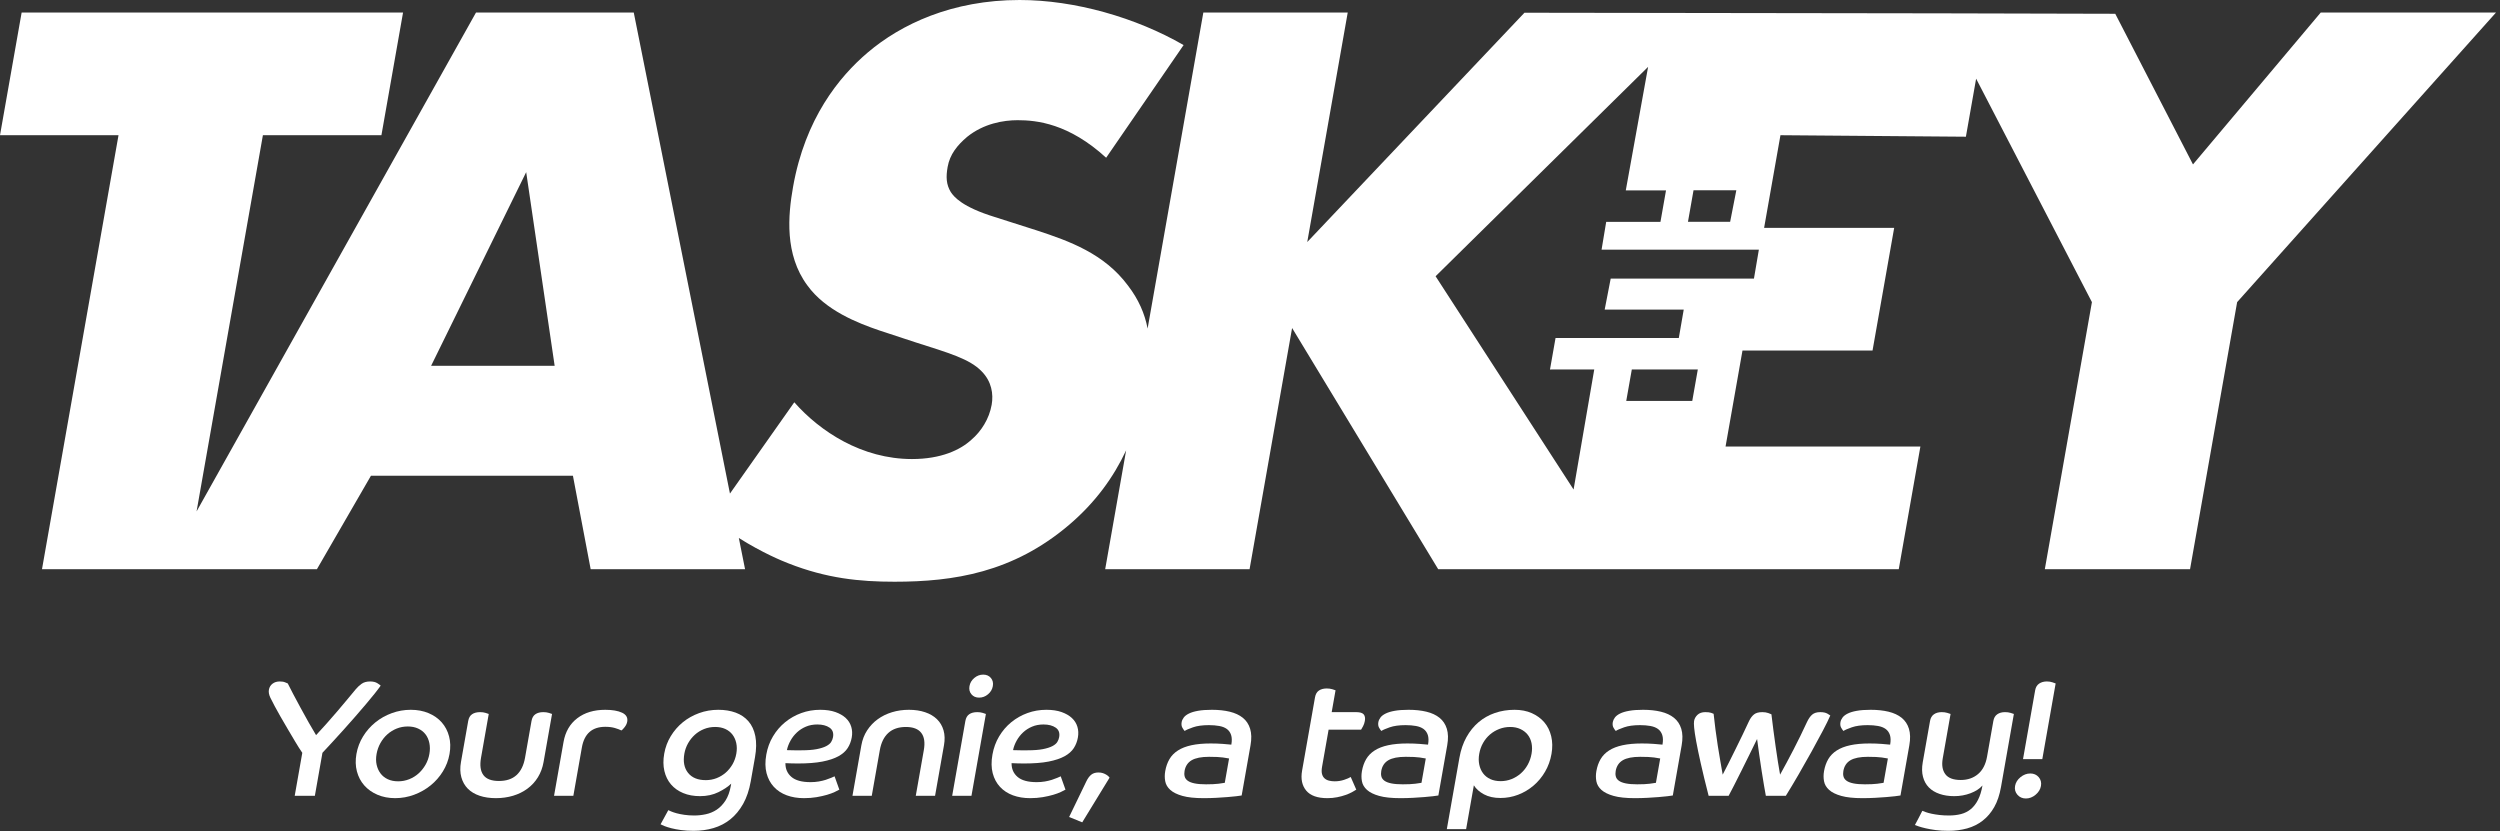 <svg width="433" height="144" viewBox="0 0 433 144" fill="none" xmlns="http://www.w3.org/2000/svg">
<rect x="0" y="0" width="433" height="144" fill="#333333" stroke="none"/>
<path fill-rule="evenodd" clip-rule="evenodd" d="M52.358 130.387C51.983 129.848 51.576 129.203 51.13 128.453C50.687 127.701 50.237 126.947 49.786 126.185C49.334 125.425 48.913 124.704 48.527 124.02C48.139 123.338 47.827 122.775 47.592 122.331C47.326 121.851 47.071 121.354 46.828 120.844C46.585 120.335 46.502 119.877 46.573 119.472C46.65 119.03 46.858 118.679 47.197 118.419C47.535 118.16 47.95 118.03 48.44 118.03C48.829 118.03 49.139 118.077 49.366 118.174C49.594 118.268 49.753 118.338 49.843 118.375C50.058 118.819 50.365 119.414 50.759 120.166C51.154 120.916 51.584 121.719 52.05 122.576C52.515 123.434 52.983 124.285 53.461 125.131C53.938 125.979 54.365 126.711 54.745 127.327C55.323 126.711 55.923 126.051 56.545 125.349C57.168 124.646 57.78 123.943 58.383 123.241C58.985 122.538 59.566 121.851 60.124 121.175C60.683 120.501 61.186 119.897 61.633 119.357C61.906 119.03 62.232 118.727 62.614 118.447C62.995 118.17 63.489 118.03 64.095 118.03C64.622 118.03 65.045 118.13 65.361 118.332C65.677 118.535 65.867 118.673 65.933 118.751C65.695 119.098 65.35 119.555 64.899 120.123C64.447 120.691 63.931 121.316 63.351 121.999C62.772 122.683 62.15 123.404 61.489 124.164C60.827 124.925 60.161 125.676 59.493 126.417C58.824 127.158 58.176 127.871 57.548 128.553C56.919 129.237 56.352 129.848 55.846 130.387L54.534 137.835H51.044L52.358 130.387Z" fill="white"/>
<path fill-rule="evenodd" clip-rule="evenodd" d="M71.145 122.937C72.278 122.937 73.304 123.128 74.224 123.514C75.142 123.9 75.904 124.432 76.507 125.117C77.109 125.801 77.533 126.608 77.779 127.542C78.026 128.475 78.052 129.491 77.858 130.589C77.668 131.665 77.285 132.672 76.71 133.606C76.135 134.539 75.427 135.348 74.582 136.03C73.739 136.714 72.788 137.254 71.732 137.648C70.676 138.041 69.58 138.24 68.447 138.24C67.313 138.24 66.286 138.041 65.371 137.648C64.453 137.254 63.691 136.714 63.09 136.03C62.487 135.348 62.063 134.539 61.816 133.606C61.572 132.672 61.543 131.665 61.733 130.589C61.927 129.491 62.311 128.475 62.885 127.542C63.461 126.608 64.171 125.801 65.014 125.117C65.856 124.432 66.808 123.9 67.863 123.514C68.916 123.128 70.01 122.937 71.145 122.937ZM68.96 135.324C69.625 135.324 70.261 135.204 70.872 134.962C71.481 134.721 72.024 134.385 72.501 133.953C72.977 133.518 73.379 133.018 73.704 132.45C74.028 131.883 74.25 131.262 74.37 130.589C74.489 129.915 74.486 129.283 74.365 128.697C74.245 128.109 74.02 127.604 73.696 127.181C73.37 126.757 72.942 126.427 72.419 126.185C71.895 125.944 71.299 125.825 70.636 125.825C69.952 125.825 69.31 125.944 68.711 126.185C68.11 126.427 67.573 126.757 67.098 127.181C66.622 127.604 66.221 128.109 65.892 128.697C65.564 129.283 65.342 129.915 65.222 130.589C65.103 131.262 65.104 131.883 65.231 132.45C65.356 133.018 65.58 133.518 65.903 133.953C66.228 134.385 66.648 134.721 67.163 134.962C67.677 135.204 68.277 135.324 68.96 135.324Z" fill="white"/>
<path fill-rule="evenodd" clip-rule="evenodd" d="M81.094 124.871C81.188 124.332 81.414 123.941 81.769 123.701C82.123 123.461 82.585 123.342 83.152 123.342C83.503 123.342 83.818 123.384 84.095 123.471C84.374 123.557 84.559 123.619 84.65 123.658L83.312 131.252C83.08 132.561 83.217 133.556 83.722 134.24C84.227 134.924 85.124 135.265 86.414 135.265C87.706 135.265 88.722 134.924 89.469 134.24C90.215 133.556 90.703 132.561 90.935 131.252L92.059 124.871C92.154 124.332 92.379 123.941 92.735 123.701C93.089 123.461 93.54 123.342 94.087 123.342C94.459 123.342 94.784 123.384 95.061 123.471C95.34 123.557 95.524 123.619 95.614 123.658L94.148 131.975C93.975 132.957 93.649 133.835 93.171 134.616C92.691 135.395 92.086 136.054 91.355 136.593C90.625 137.133 89.796 137.541 88.867 137.821C87.937 138.1 86.947 138.24 85.892 138.24C84.836 138.24 83.891 138.1 83.062 137.821C82.233 137.541 81.552 137.133 81.02 136.593C80.489 136.054 80.119 135.395 79.904 134.616C79.689 133.835 79.668 132.957 79.841 131.975L81.094 124.871Z" fill="white"/>
<path fill-rule="evenodd" clip-rule="evenodd" d="M97.605 128.51C97.917 126.739 98.712 125.367 99.988 124.396C101.262 123.424 102.878 122.938 104.832 122.938C106.064 122.938 107.035 123.106 107.749 123.442C108.461 123.779 108.756 124.293 108.634 124.988C108.577 125.316 108.428 125.632 108.188 125.94C107.948 126.248 107.763 126.441 107.631 126.517C107.326 126.363 106.941 126.22 106.477 126.084C106.011 125.95 105.466 125.883 104.841 125.883C102.554 125.883 101.2 127.076 100.78 129.463L99.304 137.835H95.961L97.605 128.51Z" fill="white"/>
<path fill-rule="evenodd" clip-rule="evenodd" d="M115.751 140.318C115.823 140.356 115.981 140.428 116.227 140.535C116.471 140.639 116.784 140.746 117.166 140.853C117.548 140.958 118.002 141.05 118.525 141.126C119.049 141.204 119.623 141.243 120.249 141.243C120.913 141.243 121.582 141.171 122.253 141.025C122.923 140.881 123.544 140.623 124.12 140.247C124.693 139.871 125.202 139.345 125.643 138.673C126.084 137.998 126.398 137.133 126.585 136.073L126.646 135.727C126.105 136.248 125.368 136.739 124.436 137.201C123.506 137.661 122.442 137.893 121.25 137.893C120.156 137.893 119.181 137.716 118.325 137.359C117.468 137.004 116.765 136.502 116.216 135.858C115.664 135.212 115.282 134.438 115.071 133.534C114.859 132.629 114.849 131.628 115.044 130.531C115.238 129.434 115.615 128.423 116.179 127.499C116.741 126.575 117.436 125.776 118.257 125.102C119.08 124.428 120.019 123.9 121.074 123.514C122.128 123.128 123.242 122.937 124.416 122.937C125.529 122.937 126.531 123.101 127.423 123.428C128.313 123.755 129.051 124.256 129.633 124.929C130.22 125.603 130.615 126.459 130.823 127.499C131.03 128.539 131.011 129.761 130.764 131.166L130.03 135.324C129.762 136.844 129.321 138.148 128.71 139.236C128.097 140.323 127.359 141.213 126.495 141.906C125.629 142.6 124.655 143.104 123.575 143.422C122.492 143.741 121.345 143.899 120.132 143.899C119.331 143.899 118.611 143.854 117.972 143.768C117.332 143.681 116.77 143.577 116.284 143.451C115.797 143.326 115.399 143.2 115.088 143.076C114.777 142.95 114.553 142.85 114.41 142.772L115.751 140.318ZM122.238 135.12C122.901 135.12 123.528 135.005 124.116 134.775C124.705 134.543 125.228 134.224 125.693 133.822C126.155 133.417 126.546 132.937 126.871 132.38C127.192 131.821 127.414 131.205 127.532 130.531C127.647 129.876 127.643 129.266 127.52 128.697C127.393 128.129 127.173 127.638 126.855 127.224C126.536 126.812 126.126 126.488 125.618 126.257C125.112 126.026 124.525 125.909 123.862 125.909C123.177 125.909 122.536 126.031 121.936 126.271C121.336 126.513 120.805 126.846 120.339 127.267C119.873 127.692 119.485 128.183 119.17 128.74C118.858 129.299 118.644 129.896 118.532 130.531C118.288 131.916 118.503 133.027 119.175 133.867C119.849 134.703 120.869 135.12 122.238 135.12Z" fill="white"/>
<path fill-rule="evenodd" clip-rule="evenodd" d="M145.373 136.767C145.198 136.864 144.931 136.998 144.569 137.173C144.205 137.344 143.761 137.507 143.236 137.663C142.71 137.817 142.111 137.95 141.435 138.068C140.76 138.182 140.03 138.241 139.25 138.241C138.155 138.241 137.162 138.076 136.272 137.75C135.381 137.421 134.636 136.936 134.037 136.291C133.437 135.646 133.015 134.857 132.768 133.923C132.524 132.99 132.507 131.916 132.721 130.704C132.925 129.549 133.31 128.495 133.879 127.543C134.448 126.589 135.148 125.772 135.983 125.088C136.817 124.406 137.752 123.875 138.784 123.501C139.818 123.124 140.911 122.937 142.065 122.937C143.08 122.937 143.957 123.067 144.694 123.327C145.429 123.588 146.028 123.934 146.49 124.366C146.95 124.8 147.266 125.305 147.438 125.883C147.61 126.46 147.638 127.076 147.523 127.729C147.405 128.403 147.169 129.015 146.818 129.563C146.468 130.111 145.936 130.585 145.221 130.979C144.506 131.373 143.581 131.681 142.449 131.903C141.315 132.125 139.907 132.235 138.226 132.235C137.836 132.235 137.47 132.23 137.13 132.22C136.789 132.211 136.426 132.195 136.037 132.177C136.021 133.158 136.365 133.953 137.069 134.557C137.772 135.165 138.878 135.467 140.383 135.467C140.892 135.467 141.367 135.43 141.811 135.353C142.254 135.276 142.657 135.18 143.019 135.064C143.381 134.948 143.695 134.833 143.961 134.717C144.225 134.602 144.422 134.516 144.548 134.457L145.373 136.767ZM136.29 129.925C136.735 129.944 137.163 129.952 137.573 129.952H138.804C139.879 129.952 140.761 129.886 141.451 129.751C142.137 129.617 142.688 129.443 143.096 129.231C143.503 129.02 143.791 128.78 143.956 128.51C144.121 128.24 144.227 127.962 144.279 127.672C144.408 126.941 144.207 126.392 143.675 126.027C143.143 125.661 142.438 125.479 141.558 125.479C140.835 125.479 140.177 125.603 139.585 125.854C138.996 126.103 138.477 126.435 138.033 126.85C137.588 127.264 137.216 127.74 136.915 128.278C136.616 128.818 136.406 129.366 136.29 129.925Z" fill="white"/>
<path fill-rule="evenodd" clip-rule="evenodd" d="M149.189 129.087C149.358 128.126 149.691 127.264 150.187 126.503C150.683 125.744 151.294 125.098 152.022 124.57C152.752 124.038 153.576 123.635 154.495 123.356C155.414 123.077 156.39 122.937 157.428 122.937C158.462 122.937 159.396 123.077 160.227 123.356C161.057 123.635 161.743 124.038 162.285 124.57C162.826 125.098 163.206 125.744 163.424 126.503C163.643 127.264 163.665 128.126 163.496 129.087L161.953 137.835H158.612L160.006 129.925C160.238 128.617 160.091 127.621 159.566 126.937C159.041 126.253 158.153 125.911 156.903 125.911C155.631 125.911 154.619 126.253 153.864 126.937C153.109 127.621 152.615 128.617 152.385 129.925L150.989 137.835H147.646L149.189 129.087Z" fill="white"/>
<path fill-rule="evenodd" clip-rule="evenodd" d="M167.202 124.87C167.296 124.332 167.522 123.941 167.877 123.701C168.231 123.461 168.691 123.342 169.259 123.342C169.611 123.342 169.926 123.384 170.203 123.471C170.482 123.557 170.667 123.619 170.757 123.658L168.257 137.835H164.916L167.202 124.87ZM170.288 116.844C170.855 116.844 171.299 117.037 171.622 117.422C171.945 117.808 172.058 118.278 171.958 118.837C171.859 119.396 171.582 119.866 171.123 120.25C170.664 120.637 170.152 120.829 169.585 120.829C169.019 120.829 168.574 120.637 168.252 120.25C167.926 119.866 167.815 119.396 167.913 118.837C168.013 118.278 168.289 117.808 168.75 117.422C169.209 117.037 169.721 116.844 170.288 116.844Z" fill="white"/>
<path fill-rule="evenodd" clip-rule="evenodd" d="M184.542 136.767C184.367 136.864 184.1 136.998 183.738 137.173C183.374 137.344 182.93 137.507 182.405 137.663C181.879 137.817 181.28 137.95 180.604 138.068C179.929 138.182 179.201 138.241 178.418 138.241C177.324 138.241 176.331 138.076 175.441 137.75C174.552 137.421 173.805 136.936 173.206 136.291C172.606 135.646 172.184 134.857 171.937 133.923C171.693 132.99 171.676 131.916 171.89 130.704C172.094 129.549 172.479 128.495 173.048 127.543C173.617 126.589 174.317 125.772 175.152 125.088C175.986 124.406 176.921 123.875 177.952 123.501C178.987 123.124 180.08 122.937 181.234 122.937C182.249 122.937 183.126 123.067 183.862 123.327C184.598 123.588 185.195 123.934 185.659 124.366C186.119 124.8 186.435 125.305 186.607 125.883C186.779 126.46 186.807 127.076 186.692 127.729C186.574 128.403 186.338 129.015 185.987 129.563C185.636 130.111 185.105 130.585 184.39 130.979C183.675 131.373 182.75 131.681 181.618 131.903C180.484 132.125 179.076 132.235 177.395 132.235C177.005 132.235 176.639 132.23 176.299 132.22C175.958 132.211 175.595 132.195 175.206 132.177C175.19 133.158 175.534 133.953 176.238 134.557C176.941 135.165 178.047 135.467 179.552 135.467C180.061 135.467 180.536 135.43 180.98 135.353C181.423 135.276 181.826 135.18 182.188 135.064C182.55 134.948 182.864 134.833 183.13 134.717C183.394 134.602 183.591 134.516 183.717 134.457L184.542 136.767ZM175.459 129.925C175.904 129.944 176.332 129.952 176.742 129.952H177.973C179.048 129.952 179.93 129.886 180.62 129.751C181.306 129.617 181.857 129.443 182.265 129.231C182.672 129.02 182.959 128.78 183.125 128.51C183.29 128.24 183.396 127.962 183.448 127.672C183.577 126.941 183.376 126.392 182.844 126.027C182.312 125.661 181.607 125.479 180.726 125.479C180.004 125.479 179.346 125.603 178.754 125.854C178.165 126.103 177.647 126.435 177.202 126.85C176.757 127.264 176.385 127.74 176.084 128.278C175.785 128.818 175.575 129.366 175.459 129.925Z" fill="white"/>
<path fill-rule="evenodd" clip-rule="evenodd" d="M188.172 135.294C188.416 134.794 188.698 134.42 189.015 134.169C189.333 133.918 189.746 133.794 190.254 133.794C190.546 133.794 190.804 133.832 191.025 133.908C191.245 133.986 191.437 134.072 191.595 134.169C191.753 134.265 191.885 134.362 191.983 134.457C192.085 134.554 192.148 134.631 192.178 134.689L187.442 142.427L185.172 141.503L188.172 135.294Z" fill="white"/>
<path fill-rule="evenodd" clip-rule="evenodd" d="M215.057 137.778C214.855 137.817 214.539 137.86 214.112 137.908C213.682 137.955 213.181 138.004 212.605 138.053C212.03 138.1 211.387 138.143 210.676 138.182C209.967 138.22 209.231 138.241 208.468 138.241C206.944 138.241 205.72 138.111 204.799 137.85C203.875 137.591 203.176 137.244 202.694 136.811C202.214 136.377 201.921 135.878 201.816 135.309C201.71 134.742 201.712 134.159 201.817 133.561C201.956 132.772 202.2 132.08 202.549 131.484C202.899 130.887 203.387 130.387 204.017 129.983C204.644 129.578 205.426 129.274 206.36 129.073C207.296 128.871 208.408 128.769 209.698 128.769C210.44 128.769 211.139 128.793 211.795 128.843C212.451 128.889 212.942 128.933 213.268 128.972C213.388 128.298 213.372 127.74 213.227 127.296C213.08 126.854 212.833 126.507 212.486 126.257C212.139 126.006 211.701 125.834 211.17 125.739C210.64 125.643 210.044 125.593 209.378 125.593C208.264 125.593 207.347 125.719 206.629 125.969C205.91 126.22 205.429 126.431 205.183 126.604C205.082 126.507 204.955 126.325 204.796 126.056C204.638 125.786 204.594 125.459 204.662 125.074C204.709 124.805 204.828 124.54 205.023 124.28C205.214 124.02 205.513 123.789 205.92 123.588C206.328 123.384 206.855 123.225 207.5 123.112C208.146 122.995 208.948 122.937 209.906 122.937C211.057 122.937 212.088 123.048 212.999 123.27C213.908 123.49 214.662 123.843 215.26 124.323C215.859 124.805 216.281 125.439 216.524 126.228C216.765 127.018 216.787 127.97 216.59 129.087L215.057 137.778ZM212.876 131.369C212.686 131.33 212.329 131.272 211.806 131.194C211.282 131.119 210.482 131.08 209.408 131.08C208.078 131.08 207.077 131.277 206.401 131.67C205.726 132.066 205.312 132.686 205.164 133.534C205.103 133.88 205.11 134.198 205.186 134.485C205.261 134.776 205.439 135.021 205.716 135.223C205.992 135.424 206.39 135.58 206.91 135.685C207.429 135.79 208.088 135.844 208.89 135.844C209.79 135.844 210.508 135.81 211.048 135.743C211.587 135.675 211.948 135.623 212.132 135.584L212.876 131.369Z" fill="white"/>
<path fill-rule="evenodd" clip-rule="evenodd" d="M227.761 120.772C227.857 120.232 228.082 119.843 228.435 119.603C228.792 119.363 229.242 119.242 229.789 119.242C230.141 119.242 230.46 119.285 230.749 119.371C231.036 119.457 231.226 119.521 231.316 119.56L230.649 123.342H234.901C235.545 123.342 235.976 123.472 236.195 123.732C236.413 123.993 236.478 124.371 236.391 124.872C236.333 125.199 236.23 125.502 236.085 125.78C235.936 126.062 235.824 126.257 235.745 126.374H230.115L228.98 132.812C228.892 133.312 228.889 133.721 228.969 134.039C229.048 134.356 229.195 134.613 229.405 134.804C229.616 134.997 229.875 135.132 230.184 135.208C230.494 135.286 230.824 135.324 231.176 135.324C231.742 135.324 232.284 135.237 232.804 135.064C233.323 134.89 233.704 134.727 233.946 134.573L234.908 136.767C234.732 136.882 234.487 137.028 234.173 137.201C233.858 137.373 233.483 137.537 233.044 137.691C232.607 137.846 232.126 137.976 231.599 138.08C231.071 138.187 230.505 138.241 229.9 138.241C228.179 138.241 226.957 137.802 226.231 136.926C225.506 136.05 225.27 134.9 225.521 133.475L227.761 120.772Z" fill="white"/>
<path fill-rule="evenodd" clip-rule="evenodd" d="M249.126 137.778C248.924 137.817 248.608 137.86 248.181 137.908C247.751 137.955 247.25 138.004 246.674 138.053C246.099 138.1 245.456 138.143 244.745 138.182C244.036 138.22 243.3 138.241 242.537 138.241C241.013 138.241 239.789 138.111 238.868 137.85C237.946 137.591 237.245 137.244 236.763 136.811C236.283 136.377 235.99 135.878 235.885 135.309C235.779 134.742 235.781 134.159 235.886 133.561C236.025 132.772 236.269 132.08 236.618 131.484C236.968 130.887 237.456 130.387 238.086 129.983C238.713 129.578 239.495 129.274 240.43 129.073C241.365 128.871 242.477 128.769 243.767 128.769C244.509 128.769 245.208 128.793 245.864 128.843C246.52 128.889 247.011 128.933 247.337 128.972C247.457 128.298 247.441 127.74 247.296 127.296C247.149 126.854 246.902 126.507 246.555 126.257C246.208 126.006 245.77 125.834 245.239 125.739C244.709 125.643 244.112 125.593 243.447 125.593C242.333 125.593 241.416 125.719 240.698 125.969C239.979 126.22 239.498 126.431 239.252 126.604C239.151 126.507 239.024 126.325 238.865 126.056C238.707 125.786 238.663 125.459 238.731 125.074C238.779 124.805 238.897 124.54 239.092 124.28C239.283 124.02 239.581 123.789 239.989 123.588C240.397 123.384 240.924 123.225 241.569 123.112C242.215 122.995 243.017 122.937 243.975 122.937C245.126 122.937 246.158 123.048 247.068 123.27C247.977 123.49 248.731 123.843 249.329 124.323C249.928 124.805 250.35 125.439 250.593 126.228C250.834 127.018 250.856 127.97 250.659 129.087L249.126 137.778ZM246.945 131.369C246.755 131.33 246.398 131.272 245.875 131.194C245.351 131.119 244.551 131.08 243.477 131.08C242.147 131.08 241.146 131.277 240.47 131.67C239.795 132.066 239.381 132.686 239.233 133.534C239.172 133.88 239.179 134.198 239.255 134.485C239.33 134.776 239.508 135.021 239.785 135.223C240.061 135.424 240.459 135.58 240.979 135.685C241.498 135.79 242.157 135.844 242.96 135.844C243.859 135.844 244.577 135.81 245.117 135.743C245.656 135.675 246.018 135.623 246.201 135.584L246.945 131.369Z" fill="white"/>
<path fill-rule="evenodd" clip-rule="evenodd" d="M252.769 131.253C253.006 129.907 253.411 128.717 253.984 127.687C254.555 126.657 255.257 125.791 256.084 125.088C256.912 124.386 257.856 123.852 258.917 123.486C259.978 123.121 261.116 122.938 262.327 122.938C263.44 122.938 264.433 123.13 265.303 123.515C266.174 123.901 266.895 124.429 267.471 125.102C268.047 125.778 268.446 126.586 268.671 127.528C268.895 128.471 268.911 129.492 268.718 130.59C268.521 131.706 268.149 132.732 267.604 133.664C267.059 134.598 266.389 135.401 265.596 136.075C264.802 136.75 263.919 137.272 262.942 137.649C261.969 138.023 260.944 138.211 259.869 138.211C258.755 138.211 257.805 138 257.018 137.577C256.233 137.152 255.65 136.632 255.271 136.018L253.931 143.61H250.59L252.769 131.253ZM259.913 135.294C260.578 135.294 261.21 135.175 261.808 134.936C262.408 134.695 262.947 134.362 263.422 133.939C263.897 133.516 264.292 133.015 264.61 132.437C264.926 131.86 265.145 131.234 265.263 130.561C265.378 129.907 265.378 129.295 265.264 128.726C265.149 128.159 264.927 127.668 264.6 127.255C264.273 126.841 263.851 126.514 263.336 126.273C262.822 126.033 262.232 125.911 261.568 125.911C260.902 125.911 260.272 126.027 259.675 126.259C259.077 126.488 258.541 126.808 258.068 127.212C257.598 127.615 257.199 128.102 256.874 128.669C256.55 129.237 256.325 129.866 256.203 130.561C256.085 131.234 256.086 131.86 256.21 132.437C256.332 133.015 256.552 133.516 256.869 133.939C257.185 134.362 257.601 134.695 258.116 134.936C258.63 135.175 259.229 135.294 259.913 135.294Z" fill="white"/>
<path fill-rule="evenodd" clip-rule="evenodd" d="M289.731 137.778C289.528 137.817 289.212 137.86 288.785 137.908C288.355 137.955 287.854 138.004 287.279 138.053C286.703 138.1 286.061 138.143 285.351 138.182C284.641 138.22 283.904 138.241 283.141 138.241C281.617 138.241 280.394 138.111 279.473 137.85C278.55 137.591 277.85 137.244 277.367 136.811C276.887 136.377 276.595 135.878 276.489 135.309C276.384 134.742 276.385 134.159 276.491 133.561C276.629 132.772 276.873 132.08 277.223 131.484C277.573 130.887 278.061 130.387 278.69 129.983C279.317 129.578 280.1 129.274 281.034 129.073C281.969 128.871 283.082 128.769 284.372 128.769C285.114 128.769 285.813 128.793 286.469 128.843C287.125 128.889 287.616 128.933 287.942 128.972C288.061 128.298 288.046 127.74 287.9 127.296C287.753 126.854 287.506 126.507 287.159 126.257C286.813 126.006 286.374 125.834 285.843 125.739C285.313 125.643 284.717 125.593 284.051 125.593C282.937 125.593 282.021 125.719 281.304 125.969C280.584 126.22 280.102 126.431 279.857 126.604C279.756 126.507 279.628 126.325 279.47 126.056C279.312 125.786 279.267 125.459 279.335 125.074C279.384 124.805 279.503 124.54 279.696 124.28C279.887 124.02 280.187 123.789 280.593 123.588C281.001 123.384 281.528 123.225 282.173 123.112C282.82 122.995 283.621 122.937 284.58 122.937C285.731 122.937 286.763 123.048 287.673 123.27C288.581 123.49 289.336 123.843 289.933 124.323C290.533 124.805 290.954 125.439 291.197 126.228C291.438 127.018 291.461 127.97 291.264 129.087L289.731 137.778ZM287.549 131.369C287.359 131.33 287.003 131.272 286.48 131.194C285.956 131.119 285.157 131.08 284.082 131.08C282.752 131.08 281.75 131.277 281.075 131.67C280.399 132.066 279.986 132.686 279.837 133.534C279.776 133.88 279.783 134.198 279.86 134.485C279.935 134.776 280.112 135.021 280.39 135.223C280.666 135.424 281.064 135.58 281.584 135.685C282.102 135.79 282.763 135.844 283.564 135.844C284.463 135.844 285.182 135.81 285.723 135.743C286.261 135.675 286.623 135.623 286.806 135.584L287.549 131.369Z" fill="white"/>
<path fill-rule="evenodd" clip-rule="evenodd" d="M295.936 137.835C295.369 135.623 294.913 133.746 294.569 132.205C294.225 130.667 293.96 129.391 293.777 128.38C293.594 127.369 293.477 126.589 293.427 126.041C293.377 125.493 293.373 125.102 293.415 124.871C293.486 124.467 293.685 124.11 294.011 123.803C294.34 123.496 294.787 123.342 295.354 123.342C295.784 123.342 296.115 123.379 296.346 123.456C296.577 123.533 296.727 123.592 296.799 123.631C296.885 124.478 296.991 125.377 297.115 126.328C297.24 127.283 297.375 128.231 297.522 129.173C297.669 130.116 297.817 131.016 297.97 131.873C298.122 132.731 298.255 133.495 298.371 134.168C298.691 133.573 299.042 132.889 299.421 132.119C299.802 131.349 300.196 130.554 300.604 129.736C301.011 128.918 301.417 128.091 301.819 127.253C302.221 126.416 302.595 125.622 302.942 124.871C303.186 124.371 303.473 123.991 303.802 123.732C304.131 123.471 304.608 123.342 305.235 123.342C305.626 123.342 305.969 123.395 306.263 123.5C306.557 123.606 306.738 123.679 306.811 123.717C306.912 124.583 307.026 125.493 307.15 126.445C307.275 127.398 307.403 128.335 307.535 129.26C307.664 130.184 307.795 131.07 307.93 131.916C308.064 132.764 308.191 133.514 308.31 134.168C309.052 132.84 309.831 131.387 310.647 129.808C311.463 128.231 312.235 126.651 312.962 125.074C313.243 124.478 313.551 124.038 313.883 123.761C314.216 123.482 314.676 123.342 315.262 123.342C315.79 123.342 316.203 123.428 316.507 123.603C316.807 123.773 316.976 123.88 317.008 123.919C316.739 124.554 316.311 125.429 315.723 126.547C315.135 127.663 314.483 128.871 313.765 130.17C313.046 131.47 312.295 132.799 311.508 134.154C310.72 135.512 309.987 136.739 309.304 137.835H305.845C305.761 137.43 305.655 136.84 305.529 136.059C305.403 135.281 305.264 134.428 305.114 133.505C304.964 132.58 304.824 131.634 304.691 130.661C304.559 129.689 304.439 128.797 304.328 127.99C303.931 128.797 303.494 129.689 303.021 130.661C302.547 131.634 302.077 132.58 301.611 133.505C301.145 134.428 300.716 135.281 300.325 136.059C299.932 136.84 299.623 137.43 299.397 137.835H295.936Z" fill="white"/>
<path fill-rule="evenodd" clip-rule="evenodd" d="M329.163 137.778C328.961 137.817 328.645 137.86 328.217 137.908C327.787 137.955 327.287 138.004 326.711 138.053C326.136 138.1 325.493 138.143 324.782 138.182C324.073 138.22 323.337 138.241 322.574 138.241C321.049 138.241 319.826 138.111 318.905 137.85C317.983 137.591 317.282 137.244 316.801 136.811C316.32 136.377 316.027 135.878 315.922 135.309C315.816 134.742 315.818 134.159 315.923 133.561C316.062 132.772 316.306 132.08 316.655 131.484C317.005 130.887 317.493 130.387 318.123 129.983C318.75 129.578 319.532 129.274 320.465 129.073C321.402 128.871 322.514 128.769 323.804 128.769C324.546 128.769 325.245 128.793 325.901 128.843C326.557 128.889 327.048 128.933 327.374 128.972C327.493 128.298 327.478 127.74 327.333 127.296C327.185 126.854 326.939 126.507 326.592 126.257C326.245 126.006 325.807 125.834 325.276 125.739C324.746 125.643 324.149 125.593 323.484 125.593C322.37 125.593 321.453 125.719 320.736 125.969C320.016 126.22 319.535 126.431 319.289 126.604C319.188 126.507 319.06 126.325 318.902 126.056C318.744 125.786 318.7 125.459 318.768 125.074C318.815 124.805 318.934 124.54 319.128 124.28C319.32 124.02 319.619 123.789 320.026 123.588C320.434 123.384 320.961 123.225 321.606 123.112C322.252 122.995 323.054 122.937 324.012 122.937C325.163 122.937 326.195 123.048 327.105 123.27C328.014 123.49 328.768 123.843 329.366 124.323C329.965 124.805 330.387 125.439 330.629 126.228C330.871 127.018 330.893 127.97 330.696 129.087L329.163 137.778ZM326.982 131.369C326.792 131.33 326.435 131.272 325.912 131.194C325.388 131.119 324.589 131.08 323.514 131.08C322.184 131.08 321.183 131.277 320.507 131.67C319.832 132.066 319.418 132.686 319.27 133.534C319.209 133.88 319.216 134.198 319.292 134.485C319.367 134.776 319.545 135.021 319.822 135.223C320.098 135.424 320.496 135.58 321.016 135.685C321.535 135.79 322.194 135.844 322.997 135.844C323.896 135.844 324.614 135.81 325.154 135.743C325.693 135.675 326.054 135.623 326.238 135.584L326.982 131.369Z" fill="white"/>
<path fill-rule="evenodd" clip-rule="evenodd" d="M334.283 124.871C334.374 124.35 334.598 123.966 334.956 123.717C335.312 123.465 335.764 123.342 336.312 123.342C336.663 123.342 336.983 123.384 337.271 123.471C337.559 123.557 337.748 123.619 337.839 123.658L336.48 131.367C336.28 132.503 336.427 133.407 336.925 134.082C337.422 134.756 338.315 135.093 339.605 135.093C340.796 135.093 341.796 134.75 342.601 134.066C343.404 133.385 343.924 132.378 344.158 131.051L345.249 124.871C345.34 124.35 345.563 123.966 345.921 123.717C346.278 123.465 346.728 123.342 347.276 123.342C347.629 123.342 347.948 123.384 348.235 123.471C348.523 123.557 348.713 123.619 348.803 123.658L346.573 136.305C346.333 137.671 345.943 138.831 345.404 139.785C344.864 140.736 344.197 141.522 343.405 142.137C342.613 142.753 341.713 143.2 340.706 143.48C339.699 143.759 338.609 143.899 337.436 143.899C336.634 143.899 335.91 143.854 335.259 143.768C334.61 143.681 334.037 143.581 333.539 143.465C333.043 143.35 332.638 143.239 332.324 143.133C332.01 143.028 331.79 142.945 331.663 142.888C331.89 142.483 332.109 142.075 332.319 141.66C332.53 141.245 332.739 140.838 332.946 140.434C333.072 140.491 333.275 140.567 333.551 140.664C333.827 140.761 334.162 140.853 334.557 140.939C334.951 141.025 335.404 141.097 335.911 141.155C336.419 141.214 336.967 141.243 337.553 141.243C338.315 141.243 339.014 141.16 339.649 140.996C340.283 140.832 340.846 140.548 341.339 140.144C341.83 139.741 342.246 139.207 342.587 138.542C342.929 137.879 343.189 137.046 343.366 136.044C342.875 136.602 342.187 137.05 341.297 137.388C340.405 137.725 339.463 137.893 338.466 137.893C337.529 137.893 336.681 137.763 335.926 137.503C335.169 137.243 334.552 136.868 334.072 136.377C333.591 135.886 333.255 135.276 333.062 134.543C332.867 133.811 332.854 132.975 333.019 132.032L334.283 124.871Z" fill="white"/>
<path fill-rule="evenodd" clip-rule="evenodd" d="M351.648 133.966C352.253 133.966 352.74 134.179 353.104 134.602C353.469 135.026 353.598 135.535 353.493 136.131C353.392 136.71 353.084 137.215 352.566 137.649C352.052 138.08 351.49 138.298 350.884 138.298C350.278 138.298 349.788 138.08 349.415 137.649C349.042 137.215 348.907 136.71 349.009 136.131C349.114 135.535 349.429 135.026 349.952 134.602C350.476 134.179 351.042 133.966 351.648 133.966ZM352.489 119.558C352.58 119.038 352.809 118.654 353.175 118.404C353.541 118.155 353.988 118.028 354.516 118.028C354.869 118.028 355.186 118.077 355.472 118.173C355.759 118.268 355.948 118.336 356.038 118.375L353.727 131.484H350.386L352.489 119.558Z" fill="white"/>
<path fill-rule="evenodd" clip-rule="evenodd" d="M401.955 2.168L379.825 28.477L366.732 3.101L366.364 2.387L336.401 2.311L264.035 2.205L263.589 2.677L226.416 41.921L233.426 2.168H208.418L198.766 56.906C198.269 54.308 197.204 51.856 195.347 49.437C191.257 43.944 185.279 41.775 179.538 39.897L172.284 37.584C166.664 35.849 165.234 34.115 164.666 33.248C163.883 31.945 163.823 30.644 164.13 28.911C164.512 26.741 165.802 25.152 167.504 23.707C170.37 21.395 173.797 20.817 176.253 20.817C179.578 20.817 185.115 21.395 191.584 27.321L205 7.806C196.734 3.036 186.14 0 176.6 0C164.89 0 156.057 4.194 150.275 9.107C145.343 13.3 139.445 20.526 137.355 32.38C136.488 37.295 135.868 44.09 139.839 49.437C142.976 53.774 148.523 55.941 152.341 57.243L158.49 59.267C164.374 61.147 167.952 62.158 170.03 64.325C171.746 66.062 172.088 68.228 171.757 70.109C171.323 72.567 169.927 74.736 168.228 76.181C166.332 77.916 163.014 79.506 157.956 79.506C149.283 79.506 142.03 74.736 137.571 69.676L126.427 85.487L109.766 2.168H82.446L34.045 88.578L45.534 23.418H66.062L69.809 2.168H3.748L0 23.418H20.526L7.273 98.585H18.146H28.439H54.891L64.25 82.396H99.23L102.304 98.585H129.045L127.965 93.18C132.095 95.777 135.459 97.148 136.555 97.574C143.179 100.178 148.86 100.755 154.932 100.755C165.195 100.755 175.448 99.165 185.141 90.925C189.713 87.04 192.875 82.654 195.047 77.998L191.417 98.585H216.425L223.791 56.81L249.095 98.585H264.549H270.112H328.865L332.612 77.337H298.866L301.798 60.712H324.324L328.071 39.463H305.544L308.374 23.418L340.493 23.679L342.265 13.627L362.32 52.329L354.163 98.585H379.316L387.472 52.329L432.312 2.168H401.955ZM74.671 63.351L91.136 29.816L96.065 63.351H74.671ZM293.318 32.957H300.731L299.662 38.413H292.357L293.318 32.957ZM293.1 69.443H281.666L282.63 63.993H287.025H294.061L293.1 69.443ZM303.783 48.258H278.971L277.93 53.627H291.621L290.77 58.537H277.077L277.075 58.555V58.541H269.42L268.459 63.991H268.483L268.481 64.005L268.837 63.991H276.124L272.545 84.787L248.644 47.847L285.453 11.579L281.585 32.976H288.553L287.592 38.425H278.194L277.392 43.24H304.636L303.783 48.258Z" fill="white"/>
</svg>
